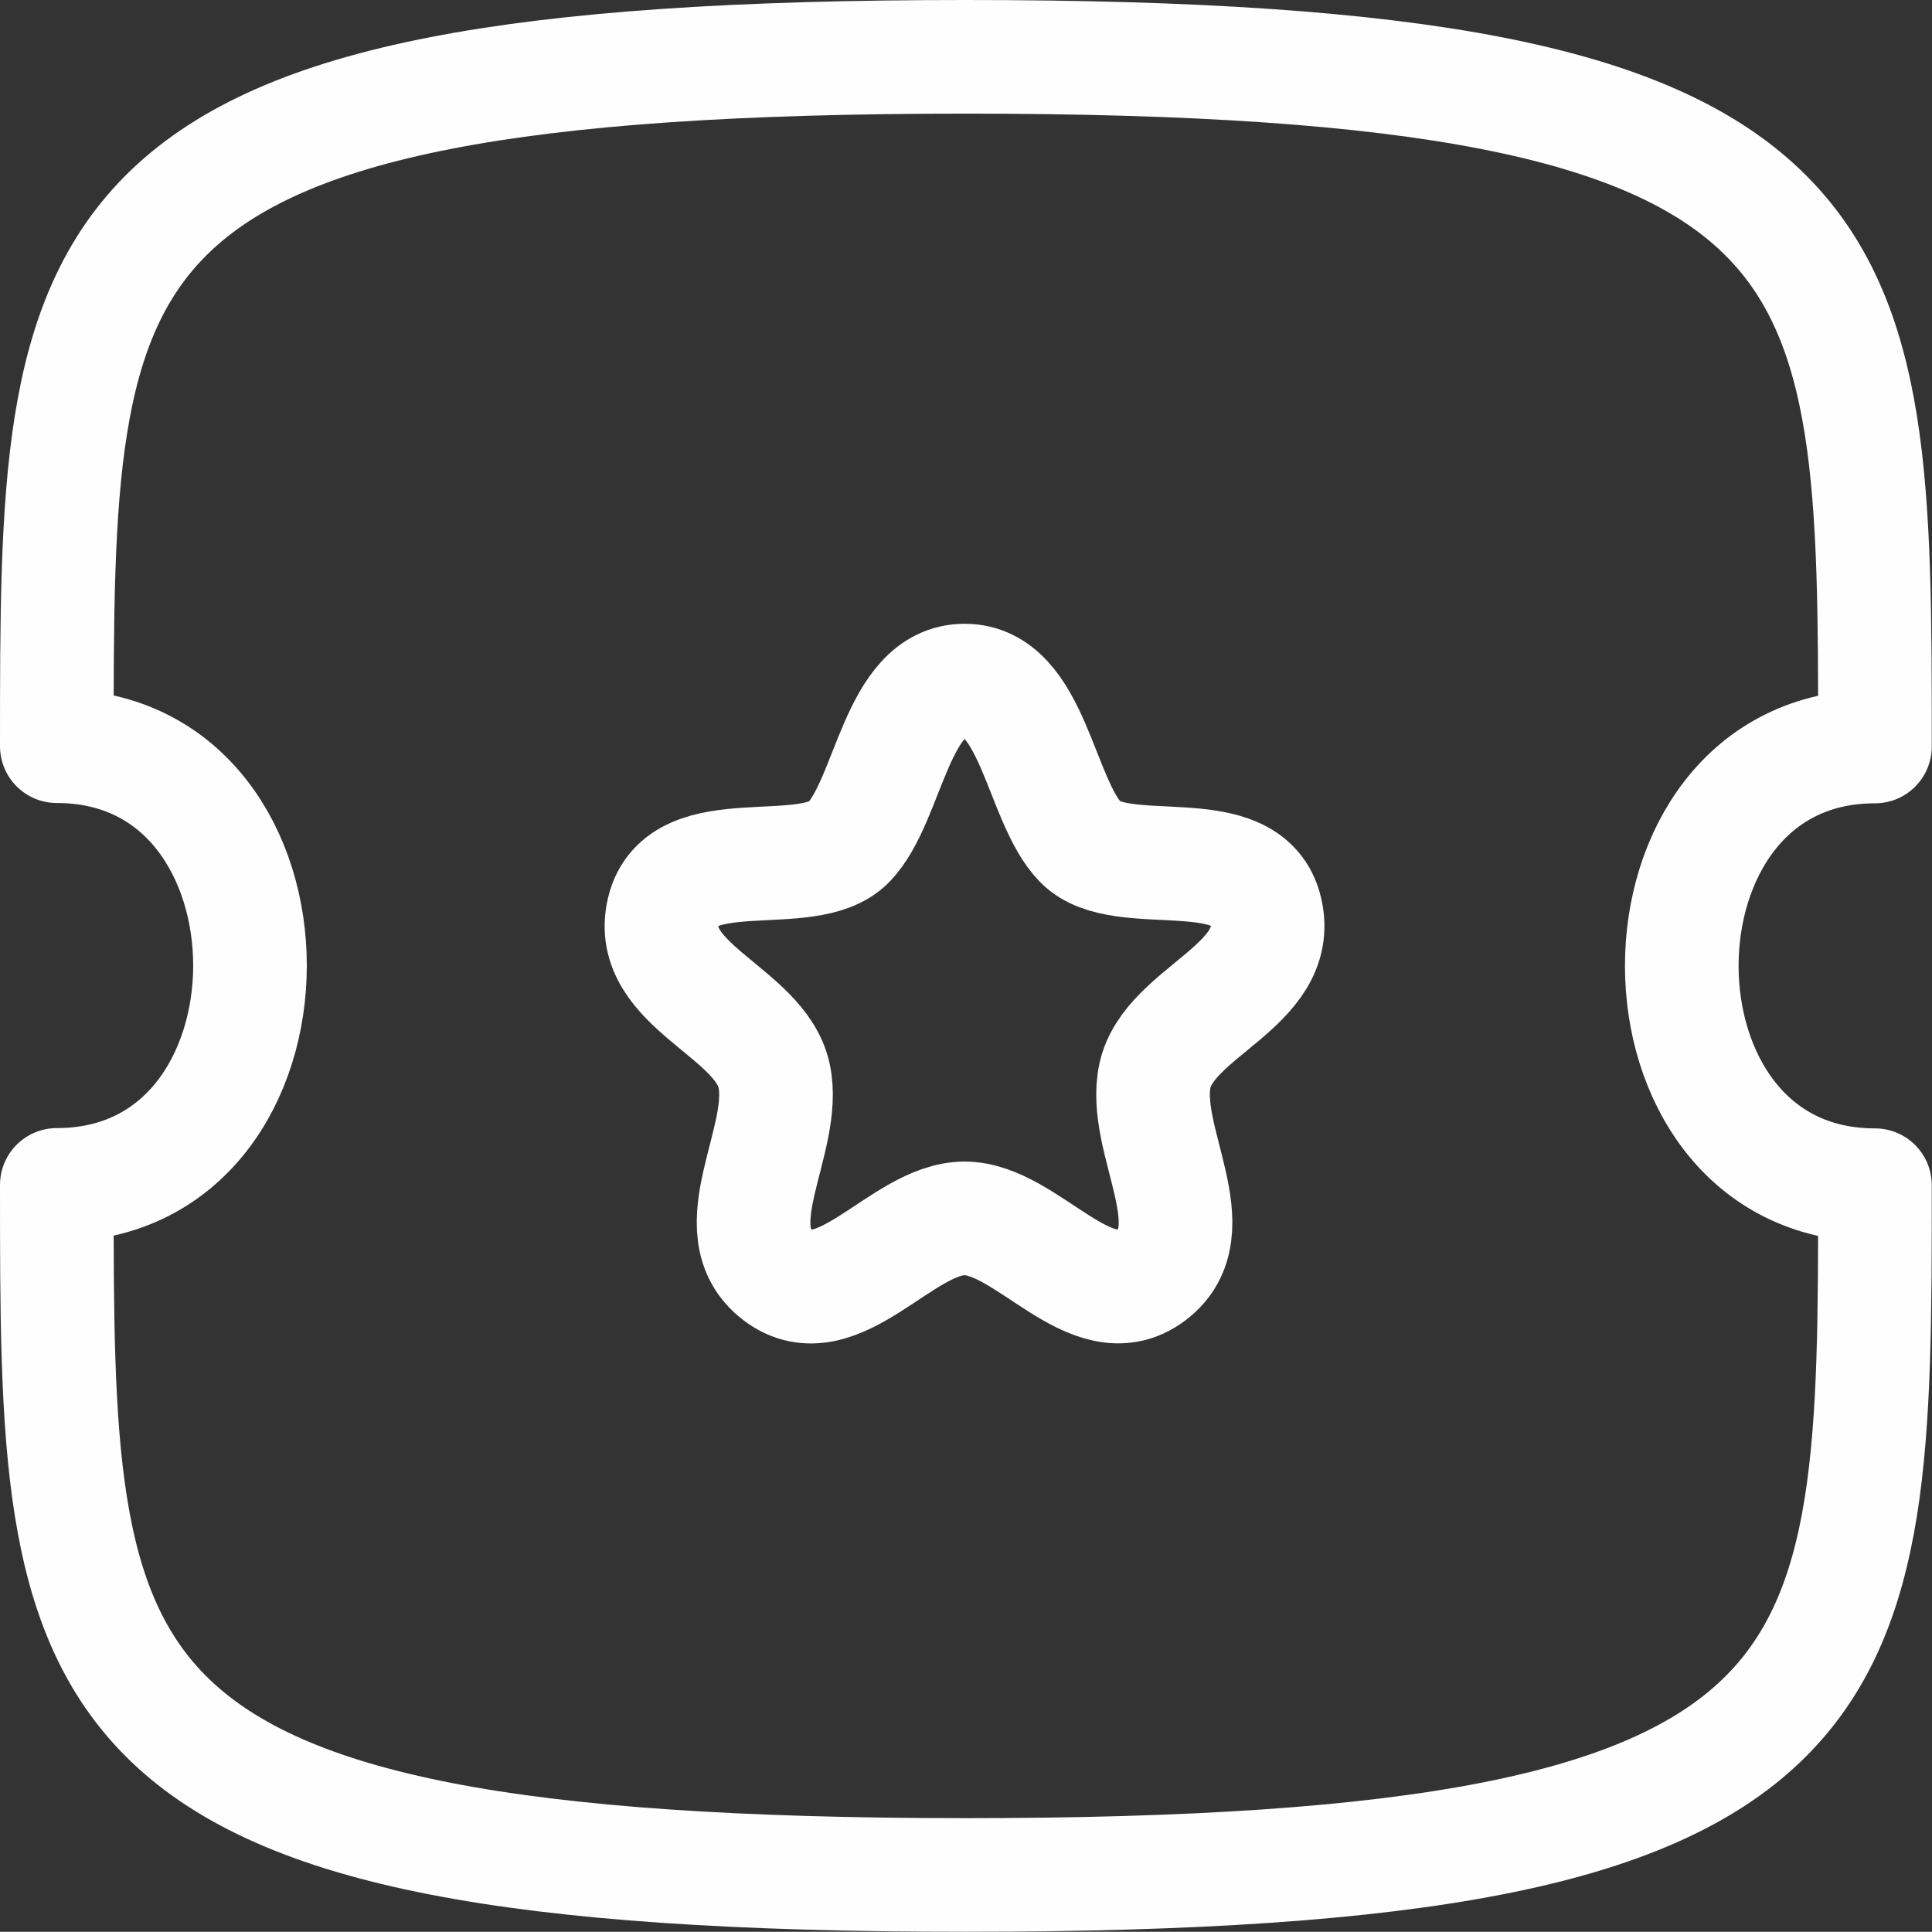 <svg xmlns="http://www.w3.org/2000/svg" width="25.503" height="25.5" viewBox="0 0 25.503 25.5">
  <rect x="0" y="0" width="25.503" height="25.5" fill="#333333" stroke="none"/>
  <g id="Sub_list_Ic" data-name="Sub list_Ic" transform="translate(0.75 0.75)">
    <path id="Stroke-1" d="M24,14.895c-3.4,0-3.4-5.791,0-5.791C24,2.395,24,0,12,0S0,2.395,0,9.1c3.4,0,3.4,5.791,0,5.791C0,21.605,0,24,12,24S24,21.605,24,14.895Z" transform="translate(0 0)" fill="none" stroke="#fefefe" stroke-linecap="round" stroke-linejoin="round" stroke-width="1.5" fill-rule="evenodd"/>
    <path id="Stroke-3" d="M10.377,5.76c-.905,0-.991,1.576-1.529,2.133S6.634,7.814,6.4,8.8s1.275,1.325,1.462,2.173-.734,2.04.052,2.635,1.634-.749,2.462-.749,1.675,1.341,2.462.749-.134-1.787.052-2.635S14.584,9.791,14.353,8.8s-1.907-.352-2.446-.908S11.282,5.76,10.377,5.76Z" transform="translate(1.606 2.474)" fill="none" stroke="#fefefe" stroke-linecap="round" stroke-linejoin="round" stroke-width="1.5" fill-rule="evenodd"/>
  </g>
</svg>
